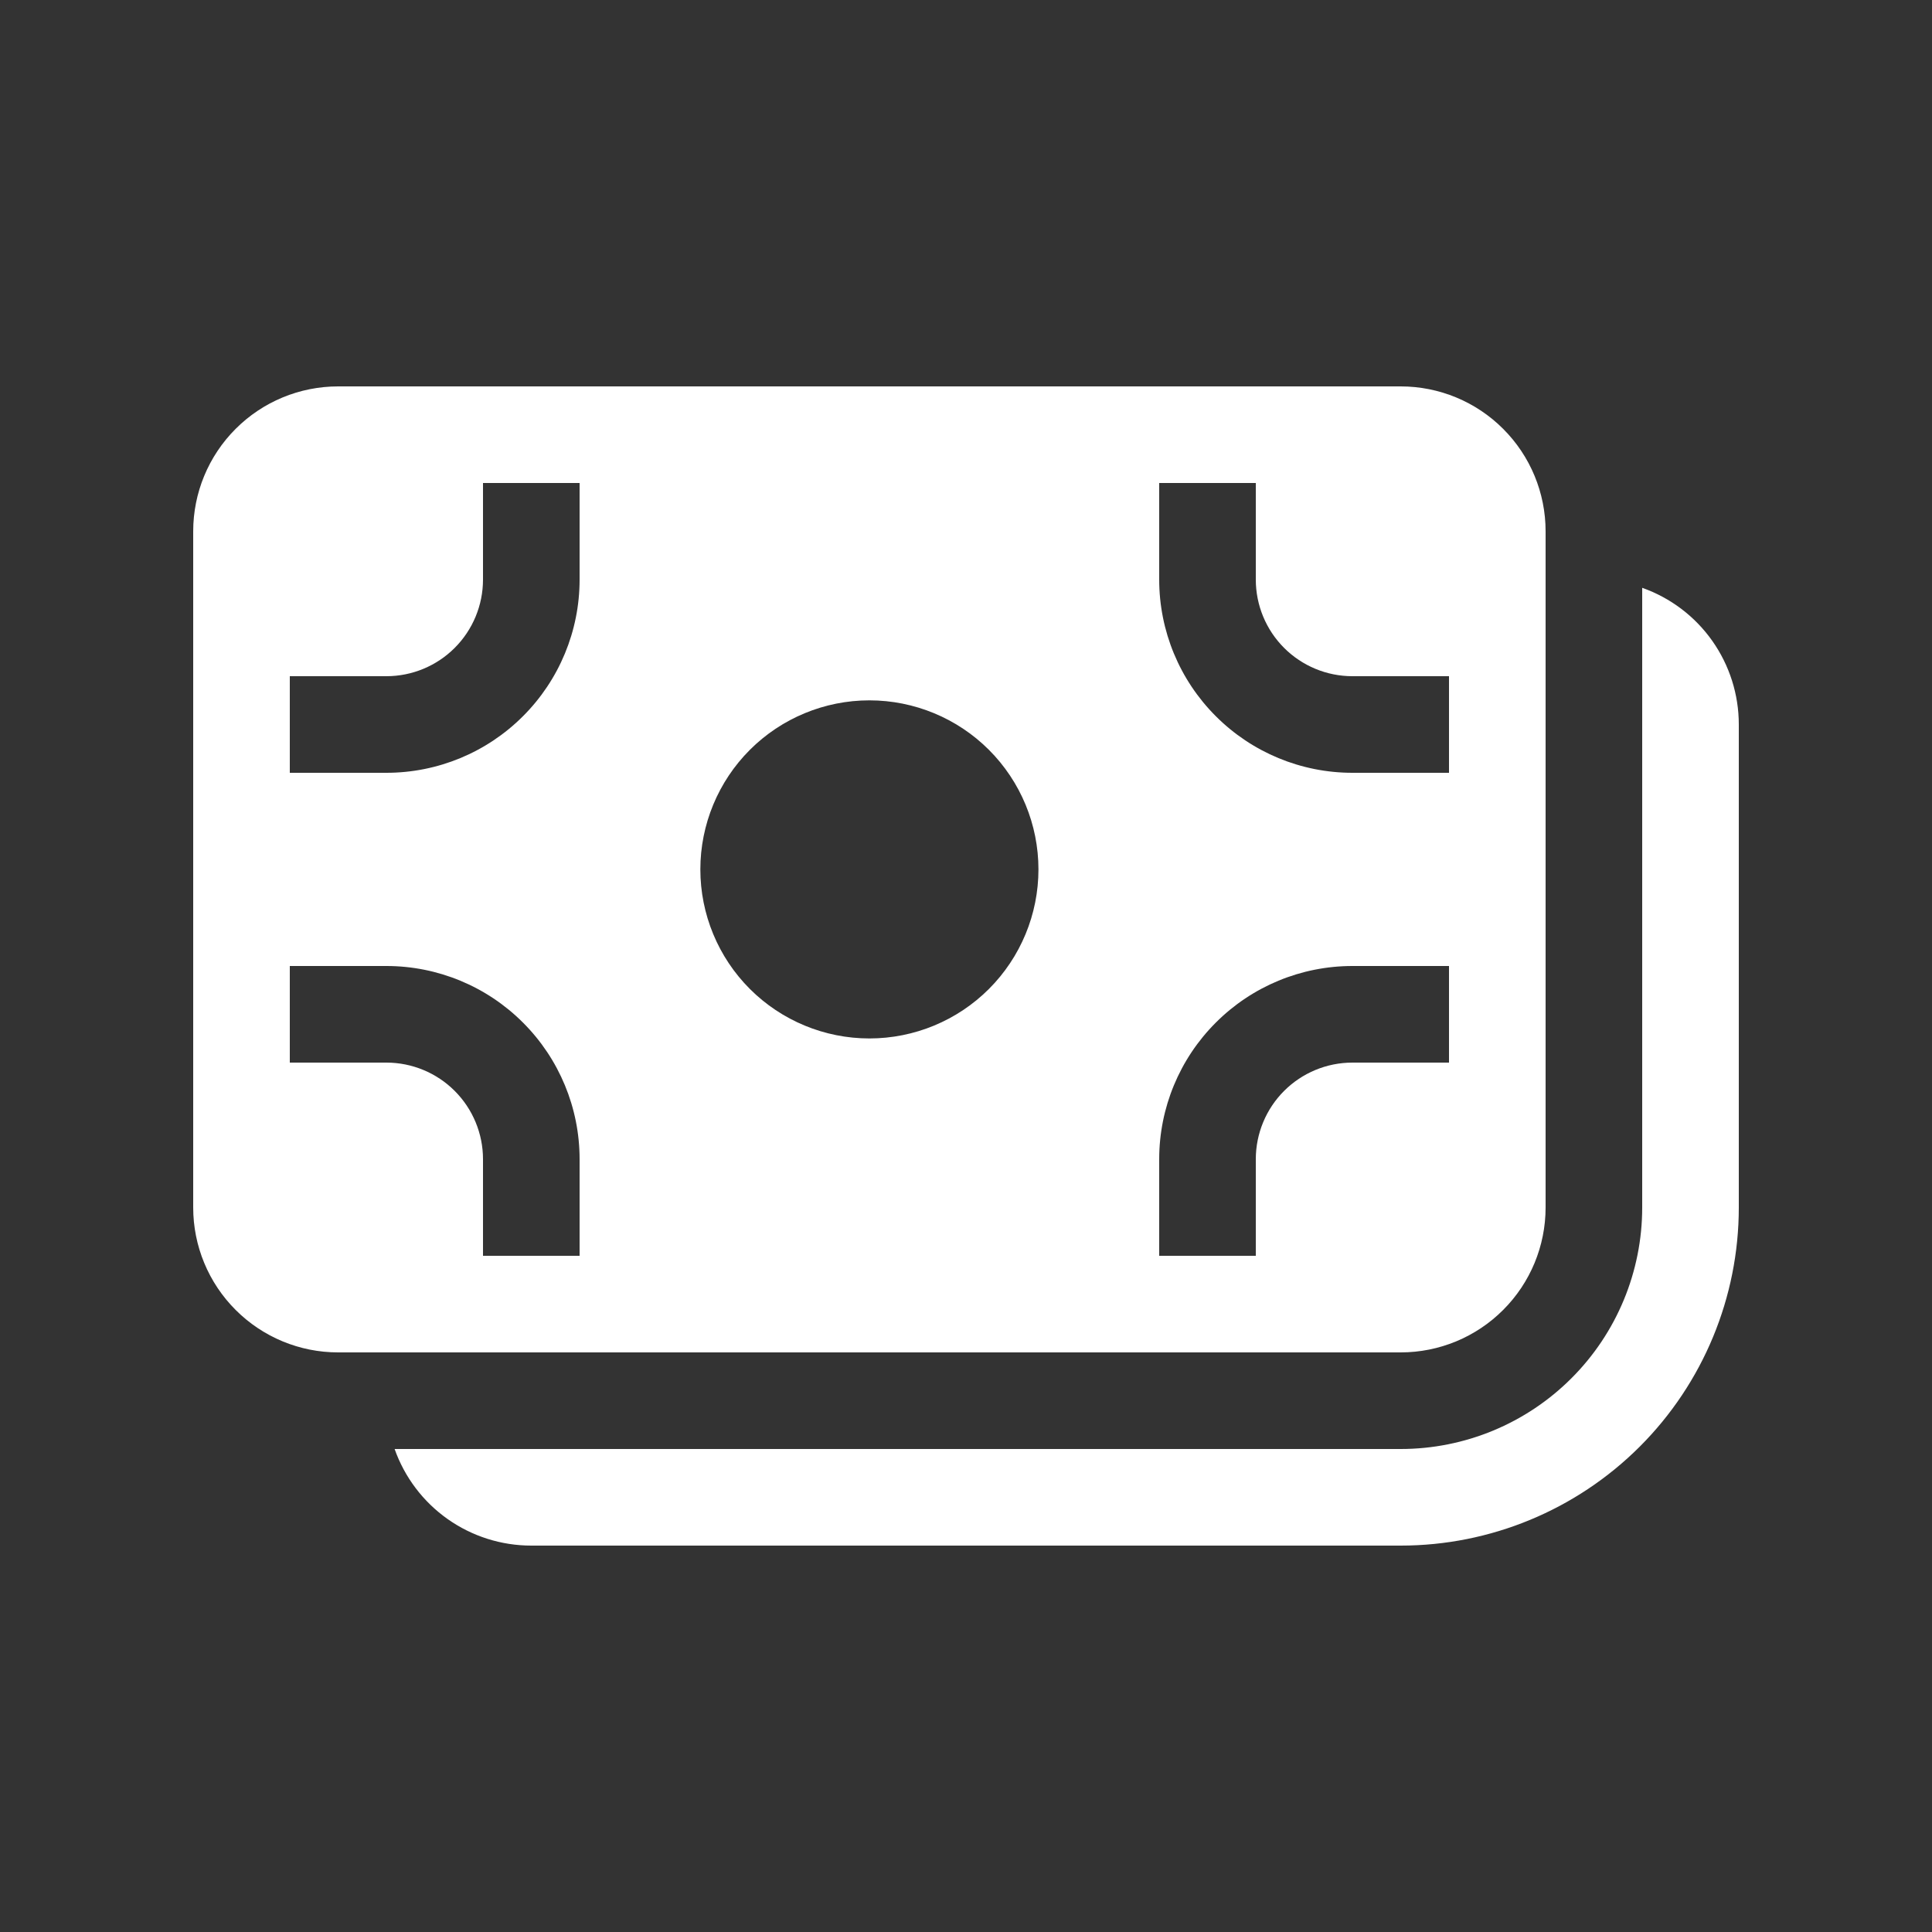 <svg width="40" height="40" viewBox="0 0 40 40" fill="none" xmlns="http://www.w3.org/2000/svg">
<rect x="0" y="0" width="40" height="40" fill="#333333" stroke="none"/>
<path d="M7 8C6.204 8 5.441 8.316 4.879 8.879C4.316 9.441 4 10.204 4 11V25C4 25.796 4.316 26.559 4.879 27.121C5.441 27.684 6.204 28 7 28H29C29.796 28 30.559 27.684 31.121 27.121C31.684 26.559 32 25.796 32 25V11C32 10.204 31.684 9.441 31.121 8.879C30.559 8.316 29.796 8 29 8H7ZM12 10V12C12 13.061 11.579 14.078 10.828 14.828C10.078 15.579 9.061 16 8 16H6V14H8C8.53 14 9.039 13.789 9.414 13.414C9.789 13.039 10 12.53 10 12V10H12ZM18 21.5C17.072 21.5 16.181 21.131 15.525 20.475C14.869 19.819 14.5 18.928 14.5 18C14.5 17.072 14.869 16.181 15.525 15.525C16.181 14.869 17.072 14.5 18 14.5C18.928 14.5 19.819 14.869 20.475 15.525C21.131 16.181 21.5 17.072 21.5 18C21.5 18.928 21.131 19.819 20.475 20.475C19.819 21.131 18.928 21.5 18 21.5ZM6 22V20H8C9.061 20 10.078 20.421 10.828 21.172C11.579 21.922 12 22.939 12 24V26H10V24C10 23.47 9.789 22.961 9.414 22.586C9.039 22.211 8.53 22 8 22H6ZM28 22C27.47 22 26.961 22.211 26.586 22.586C26.211 22.961 26 23.47 26 24V26H24V24C24 22.939 24.421 21.922 25.172 21.172C25.922 20.421 26.939 20 28 20H30V22H28ZM28 14H30V16H28C26.939 16 25.922 15.579 25.172 14.828C24.421 14.078 24 13.061 24 12V10H26V12C26 12.53 26.211 13.039 26.586 13.414C26.961 13.789 27.47 14 28 14ZM34 25C34 26.326 33.473 27.598 32.535 28.535C31.598 29.473 30.326 30 29 30H8.17C8.377 30.585 8.76 31.092 9.267 31.45C9.774 31.808 10.379 32 11 32H29C30.857 32 32.637 31.262 33.95 29.95C35.263 28.637 36 26.857 36 25V15C36 14.379 35.808 13.774 35.45 13.267C35.092 12.76 34.585 12.377 34 12.17V25Z" fill="white"/>
</svg>

